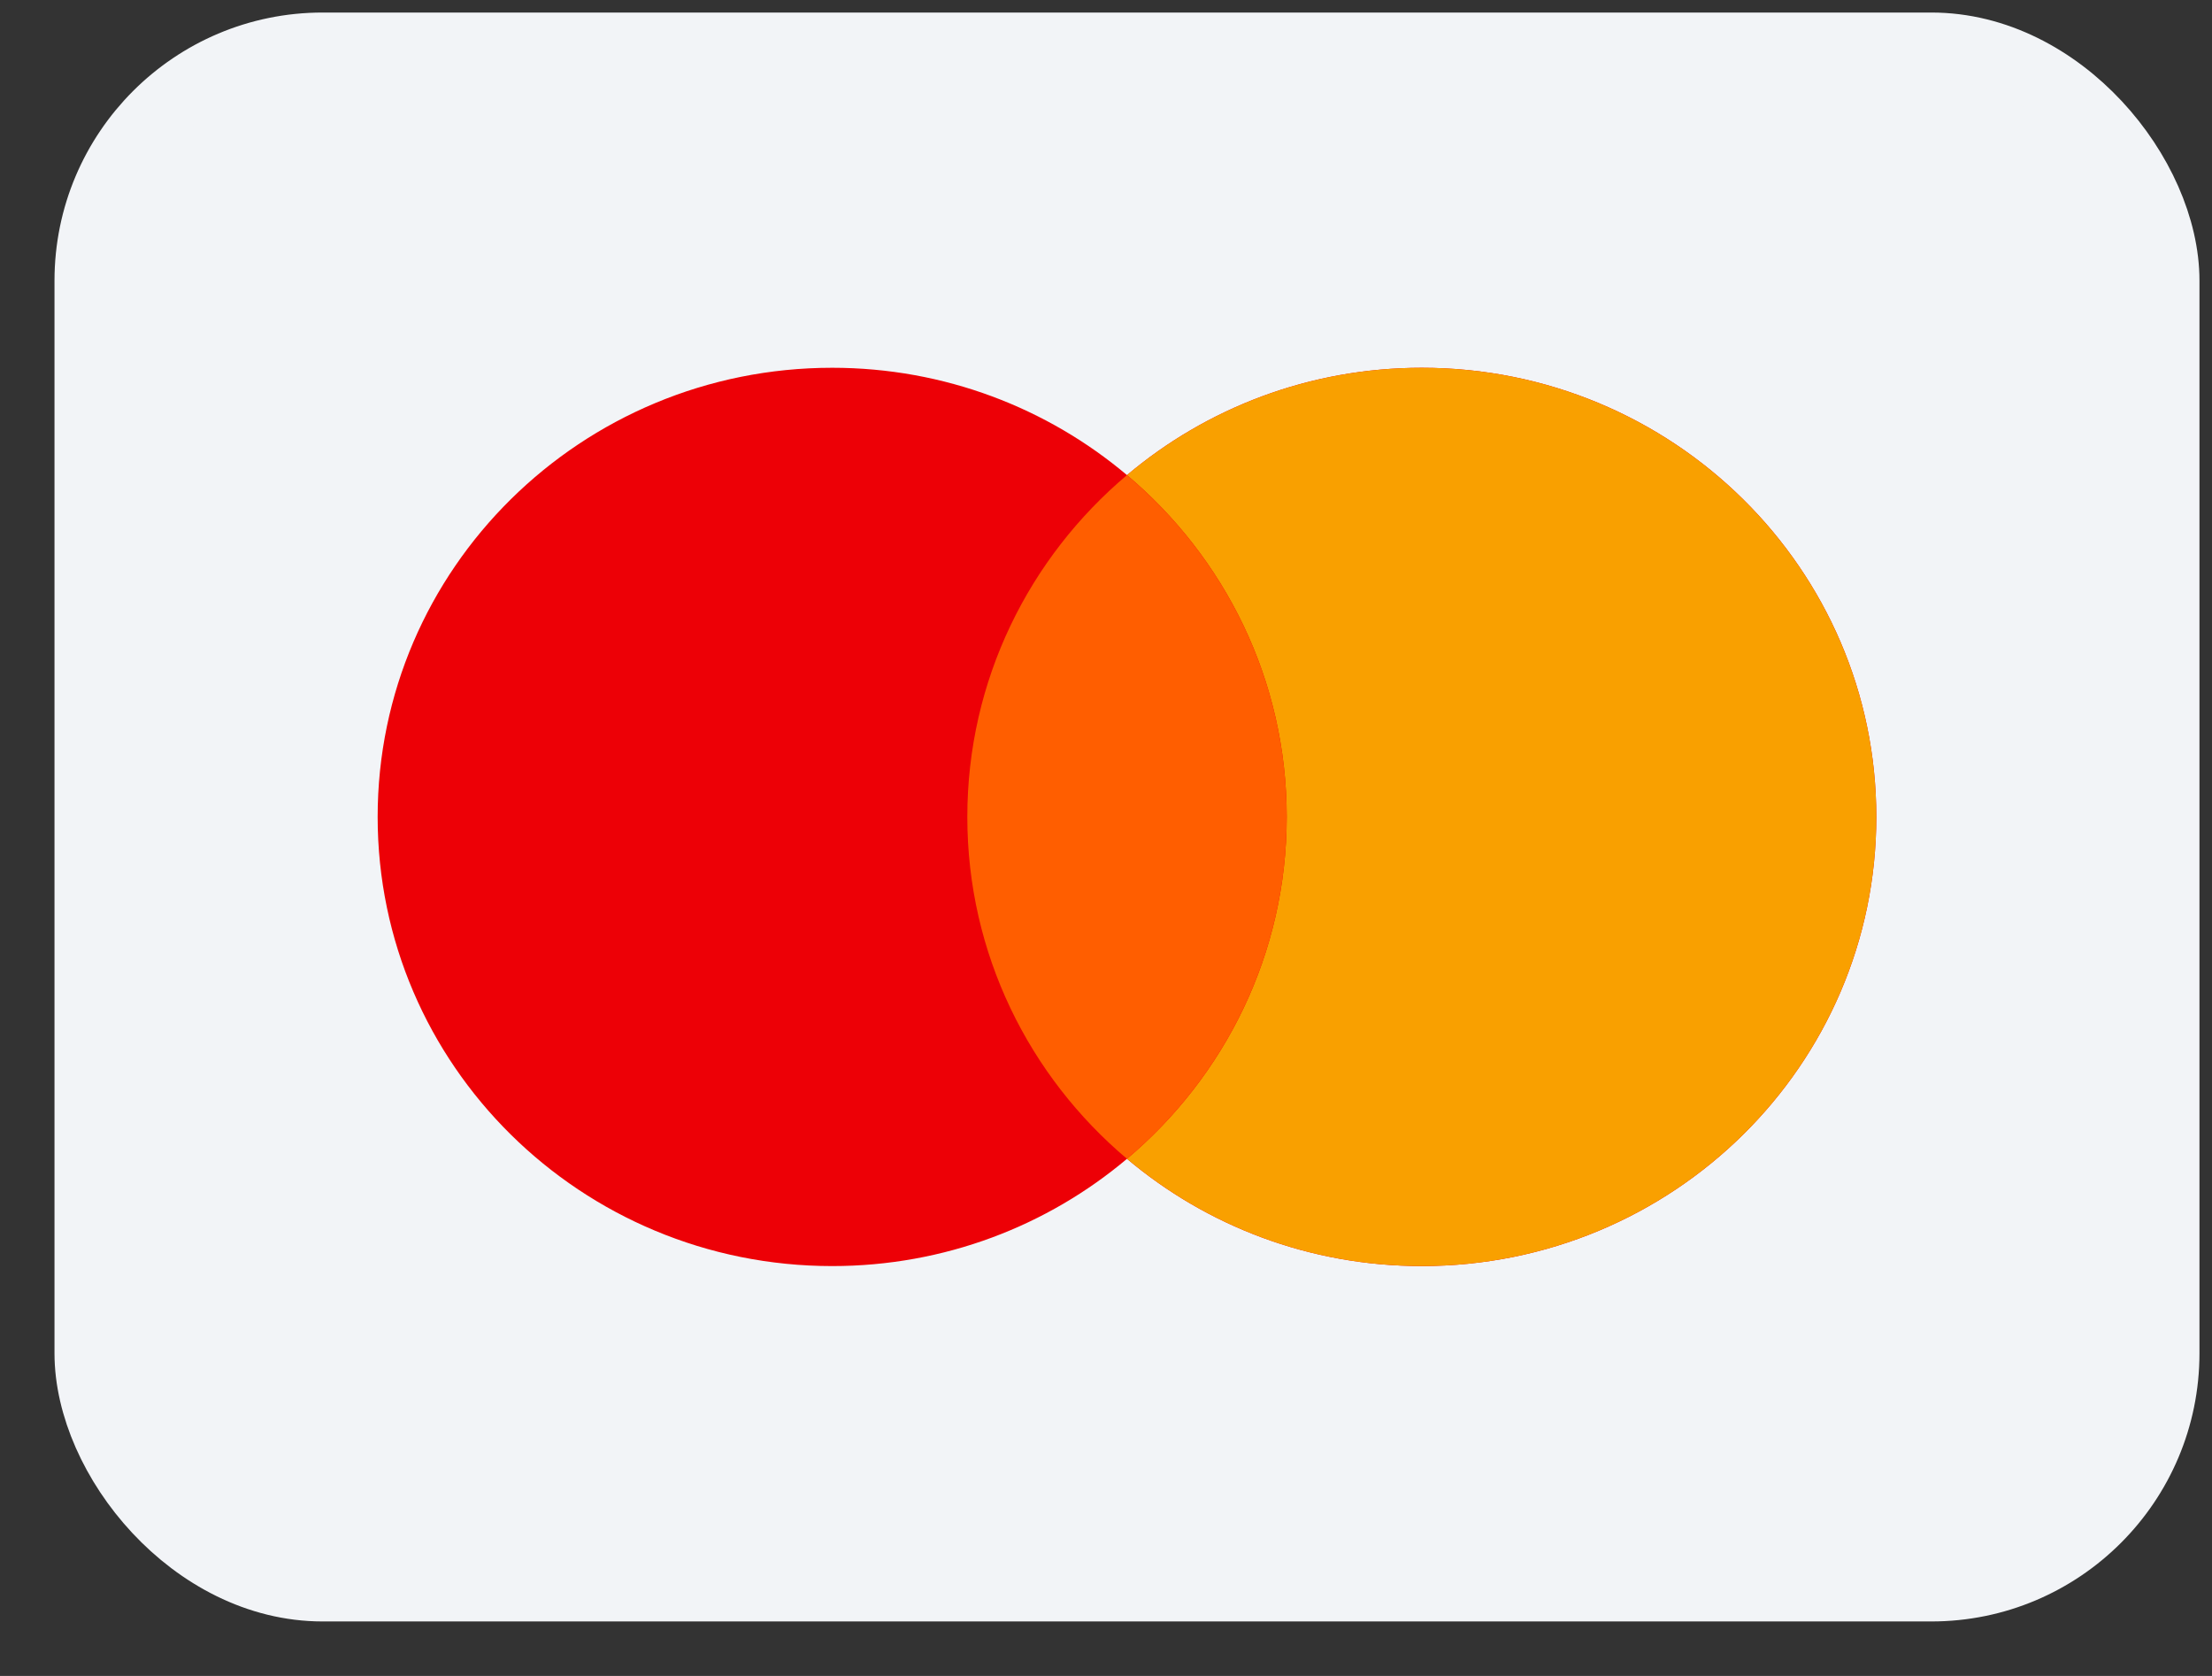 <svg width="33" height="25" viewBox="0 0 33 25" fill="none" xmlns="http://www.w3.org/2000/svg">
<rect x="0" y="0" width="33" height="25" fill="#333333" stroke="none"/>
<rect x="1.313" y="0.687" width="31" height="23" rx="3.5" fill="#F2F4F7"/>
<rect x="1.313" y="0.687" width="31" height="23" rx="3.5" stroke="#F2F4F7"/>
<path fill-rule="evenodd" clip-rule="evenodd" d="M16.813 17.286C15.629 18.284 14.093 18.886 12.415 18.886C8.67 18.886 5.634 15.887 5.634 12.186C5.634 8.486 8.67 5.486 12.415 5.486C14.093 5.486 15.629 6.089 16.813 7.087C17.997 6.089 19.533 5.486 21.212 5.486C24.956 5.486 27.992 8.486 27.992 12.186C27.992 15.887 24.956 18.886 21.212 18.886C19.533 18.886 17.997 18.284 16.813 17.286Z" fill="#ED0006"/>
<path fill-rule="evenodd" clip-rule="evenodd" d="M16.813 17.286C18.271 16.057 19.196 14.228 19.196 12.186C19.196 10.144 18.271 8.316 16.813 7.087C17.997 6.089 19.533 5.486 21.212 5.486C24.956 5.486 27.992 8.486 27.992 12.186C27.992 15.887 24.956 18.886 21.212 18.886C19.533 18.886 17.997 18.284 16.813 17.286Z" fill="#F9A000"/>
<path fill-rule="evenodd" clip-rule="evenodd" d="M16.813 17.286C18.271 16.057 19.196 14.228 19.196 12.186C19.196 10.144 18.271 8.316 16.813 7.087C15.355 8.316 14.431 10.144 14.431 12.186C14.431 14.228 15.355 16.057 16.813 17.286Z" fill="#FF5E00"/>
</svg>
